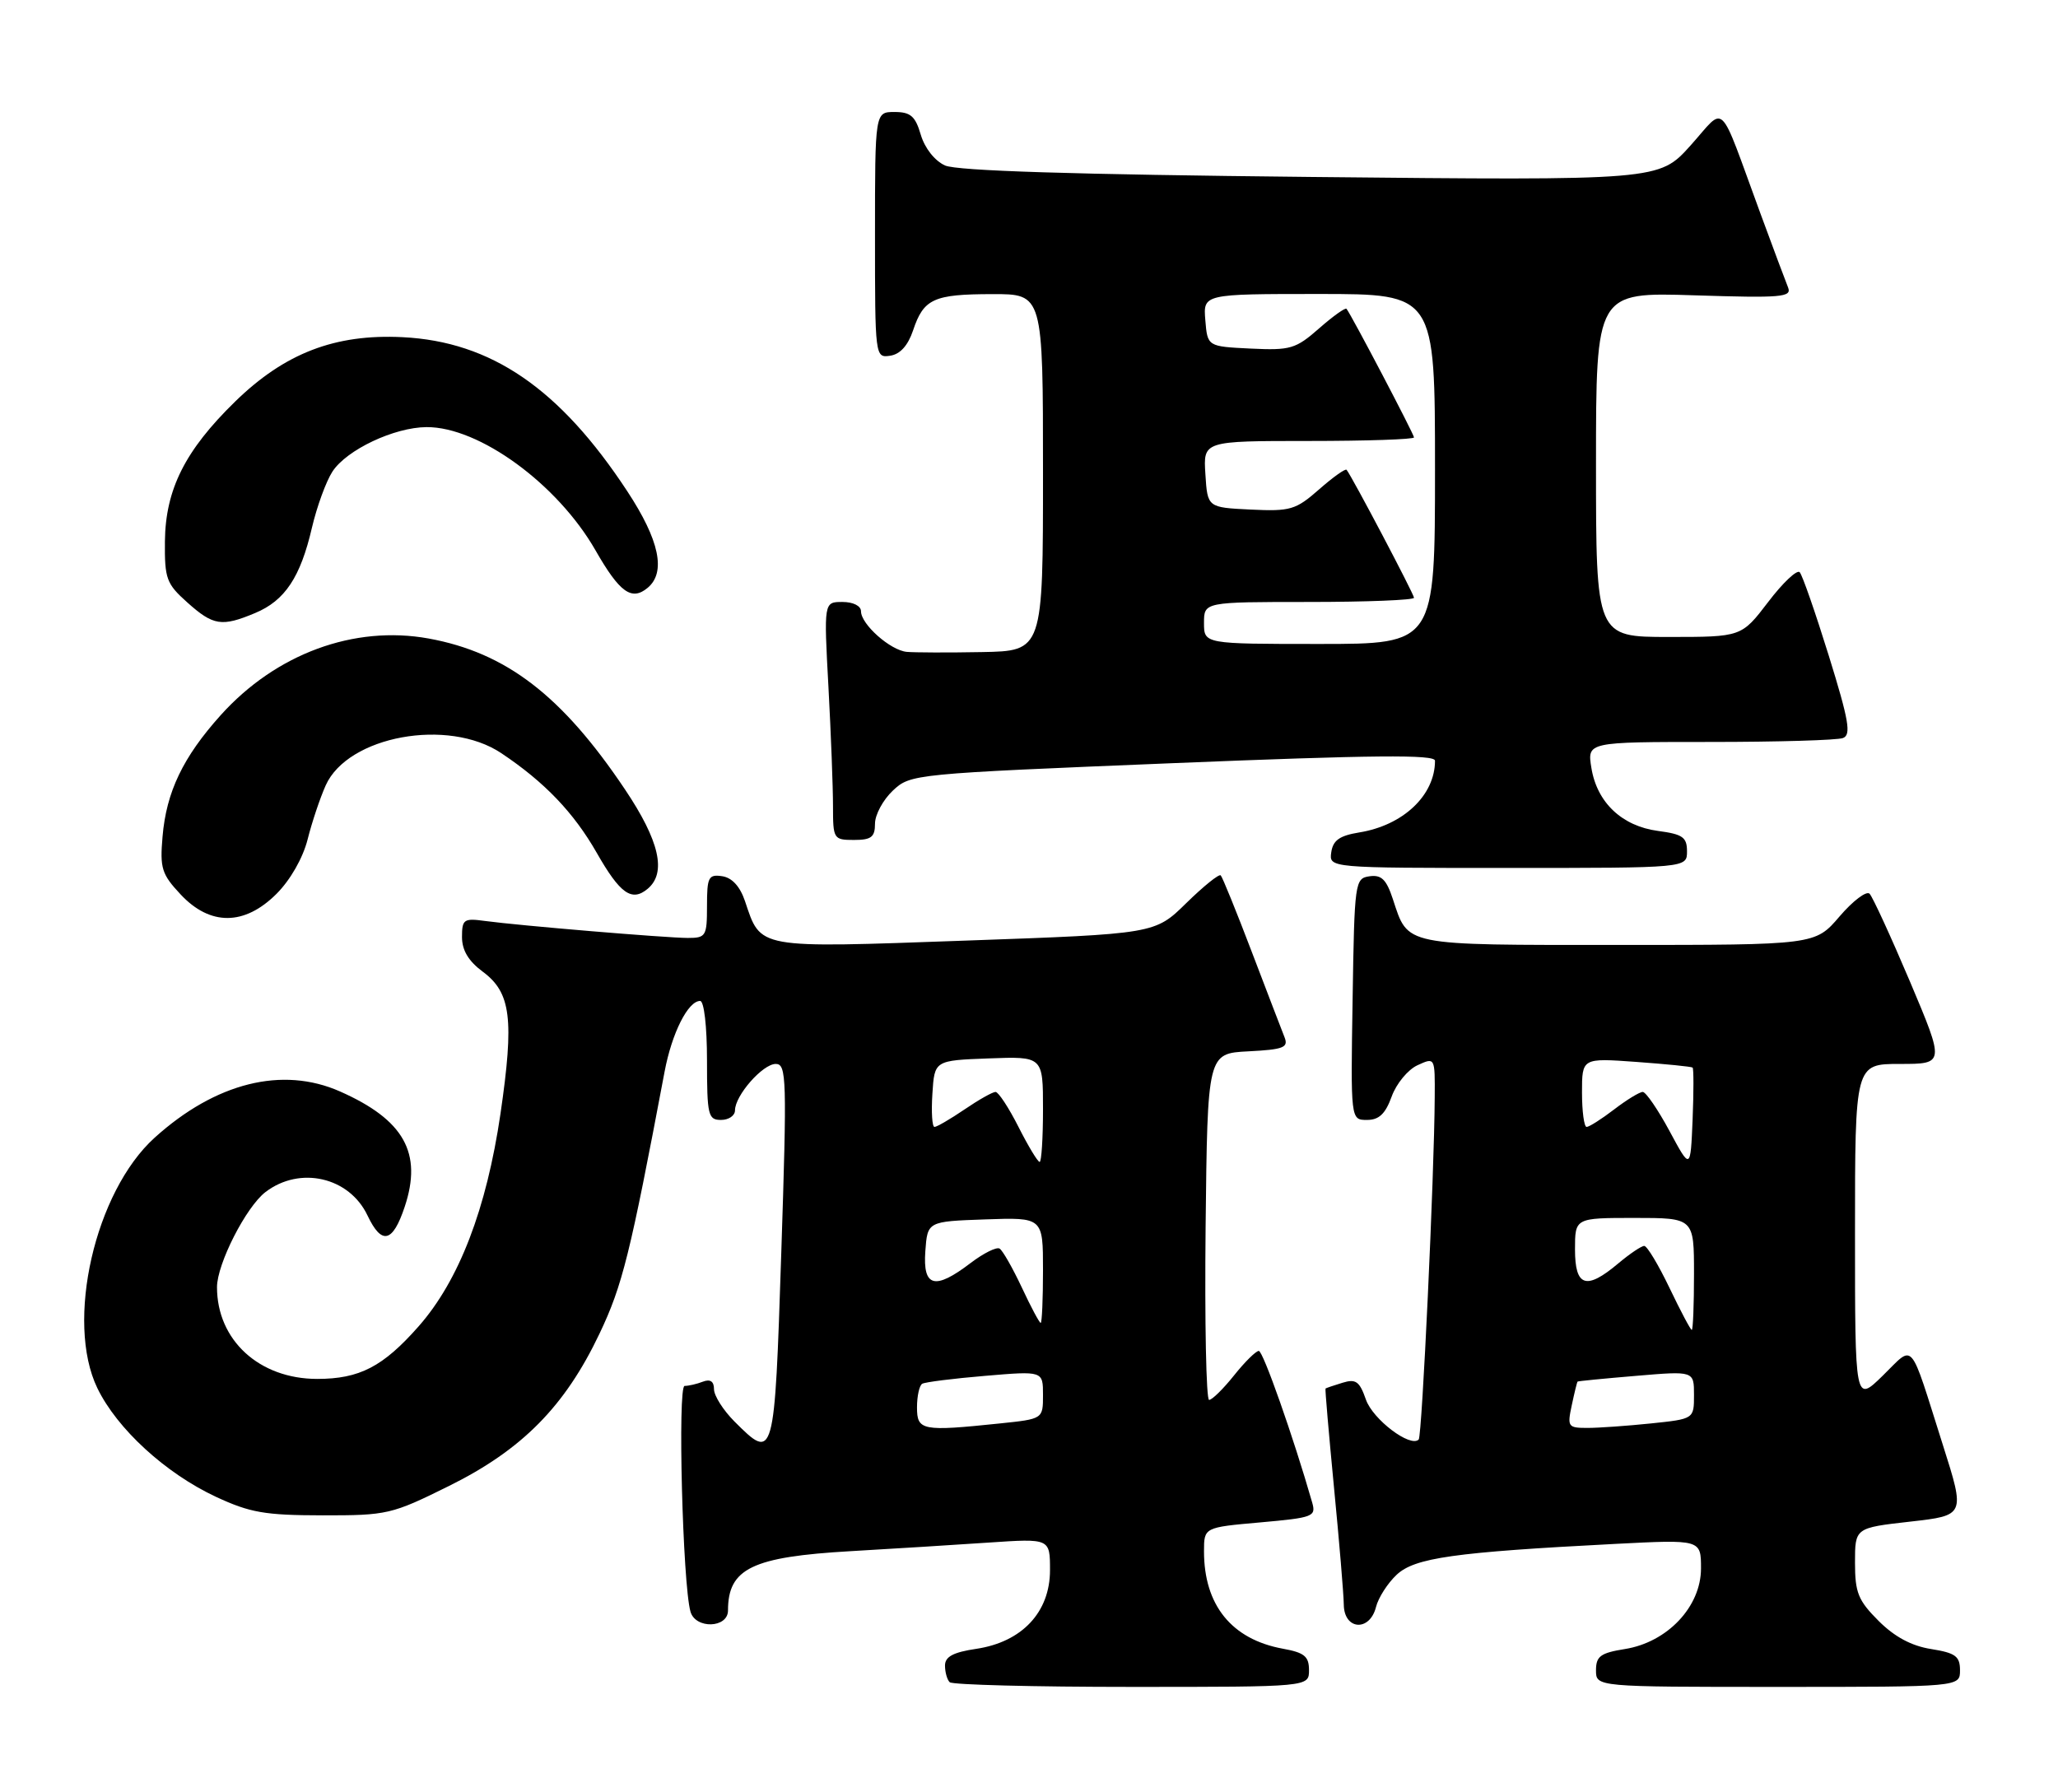 <?xml version="1.0" encoding="UTF-8" standalone="no"?>
<!DOCTYPE svg PUBLIC "-//W3C//DTD SVG 1.1//EN" "http://www.w3.org/Graphics/SVG/1.1/DTD/svg11.dtd" >
<svg xmlns="http://www.w3.org/2000/svg" xmlns:xlink="http://www.w3.org/1999/xlink" version="1.1" viewBox="0 0 294 256">
 <g >
 <path fill="currentColor"
d=" M 187.00 238.61 C 187.00 236.64 186.35 236.10 183.25 235.54 C 175.95 234.20 172.00 229.32 172.00 221.64 C 172.00 218.21 172.00 218.21 180.03 217.50 C 187.63 216.82 188.03 216.67 187.45 214.64 C 184.76 205.27 180.44 193.00 179.83 193.00 C 179.42 193.00 177.83 194.57 176.29 196.50 C 174.76 198.42 173.15 200.00 172.73 200.00 C 172.31 200.00 172.09 188.86 172.23 175.25 C 172.50 150.50 172.50 150.50 178.34 150.20 C 183.36 149.94 184.08 149.66 183.51 148.20 C 183.14 147.26 181.03 141.78 178.83 136.00 C 176.63 130.22 174.63 125.30 174.39 125.06 C 174.15 124.82 171.94 126.60 169.47 129.02 C 164.99 133.42 164.99 133.42 137.95 134.38 C 107.86 135.45 108.74 135.61 106.42 128.72 C 105.71 126.63 104.57 125.39 103.17 125.18 C 101.21 124.89 101.00 125.31 101.00 129.43 C 101.00 133.75 100.85 134.00 98.25 134.00 C 95.14 133.99 74.20 132.24 69.25 131.57 C 66.26 131.16 66.00 131.35 66.00 133.87 C 66.00 135.76 66.93 137.31 68.95 138.81 C 73.00 141.80 73.47 145.57 71.50 159.10 C 69.50 172.72 65.58 182.92 59.82 189.47 C 54.72 195.26 51.36 197.00 45.30 197.00 C 37.03 196.99 31.00 191.46 31.00 183.89 C 31.00 180.57 35.16 172.41 37.93 170.30 C 42.85 166.54 49.90 168.16 52.50 173.65 C 54.53 177.92 56.10 177.55 57.81 172.42 C 60.38 164.72 57.72 159.98 48.57 155.93 C 40.34 152.29 30.80 154.67 22.10 162.53 C 13.55 170.25 9.31 188.81 13.91 198.32 C 16.73 204.14 23.64 210.47 30.82 213.83 C 35.72 216.11 37.82 216.48 46.08 216.49 C 55.32 216.50 55.94 216.36 64.15 212.29 C 74.59 207.12 80.71 200.91 85.64 190.54 C 88.93 183.62 90.01 179.25 94.94 153.11 C 95.98 147.59 98.29 143.00 100.02 143.00 C 100.58 143.00 101.00 146.63 101.00 151.50 C 101.00 159.33 101.16 160.00 103.00 160.00 C 104.10 160.00 105.00 159.39 105.00 158.63 C 105.00 156.51 108.96 152.00 110.82 152.00 C 112.37 152.00 112.43 154.04 111.61 179.00 C 110.64 208.66 110.61 208.76 104.92 203.08 C 103.32 201.47 102.00 199.40 102.00 198.47 C 102.00 197.35 101.47 196.99 100.42 197.39 C 99.55 197.73 98.37 198.00 97.80 198.00 C 96.79 198.00 97.52 226.31 98.64 230.25 C 99.35 232.76 104.00 232.62 104.00 230.08 C 104.00 224.09 107.44 222.42 121.50 221.61 C 127.55 221.26 136.44 220.71 141.25 220.38 C 150.00 219.79 150.00 219.79 150.00 224.32 C 150.00 230.32 146.01 234.58 139.48 235.56 C 136.17 236.05 135.00 236.68 135.00 237.95 C 135.00 238.89 135.30 239.97 135.67 240.33 C 136.03 240.70 147.73 241.00 161.67 241.00 C 187.00 241.00 187.00 241.00 187.00 238.61 Z  M 280.00 238.63 C 280.00 236.62 279.36 236.15 275.87 235.59 C 273.07 235.15 270.64 233.84 268.37 231.57 C 265.45 228.65 265.00 227.54 265.00 223.24 C 265.00 218.28 265.00 218.28 272.87 217.39 C 280.75 216.50 280.75 216.50 277.56 206.46 C 272.67 191.05 273.55 192.06 268.97 196.53 C 265.00 200.41 265.00 200.41 265.00 176.20 C 265.00 152.00 265.00 152.00 271.41 152.00 C 277.82 152.00 277.82 152.00 272.86 140.25 C 270.12 133.79 267.52 128.13 267.08 127.68 C 266.63 127.24 264.70 128.70 262.79 130.93 C 259.31 135.00 259.31 135.00 231.23 135.00 C 200.20 135.00 201.21 135.20 198.98 128.45 C 198.06 125.65 197.35 124.95 195.65 125.19 C 193.56 125.49 193.49 125.95 193.23 142.75 C 192.95 160.00 192.95 160.00 195.28 160.00 C 197.00 160.00 197.91 159.14 198.81 156.66 C 199.47 154.82 201.14 152.80 202.51 152.18 C 205.00 151.04 205.00 151.04 204.96 156.77 C 204.90 167.92 203.15 205.19 202.67 205.66 C 201.48 206.85 196.12 202.79 195.13 199.95 C 194.22 197.34 193.69 196.96 191.78 197.55 C 190.52 197.93 189.44 198.31 189.36 198.37 C 189.28 198.44 189.83 204.80 190.57 212.50 C 191.32 220.20 191.95 227.74 191.97 229.25 C 192.01 232.88 195.67 233.15 196.57 229.59 C 196.90 228.27 198.23 226.19 199.52 224.98 C 202.11 222.55 207.71 221.76 230.75 220.57 C 243.00 219.94 243.00 219.94 243.00 224.07 C 243.00 229.54 238.20 234.62 232.13 235.59 C 228.64 236.15 228.00 236.62 228.00 238.63 C 228.00 241.00 228.00 241.00 254.00 241.00 C 280.00 241.00 280.00 241.00 280.00 238.63 Z  M 39.51 127.69 C 41.48 125.72 43.27 122.58 43.94 119.94 C 44.55 117.50 45.72 114.01 46.53 112.20 C 49.70 105.14 64.01 102.52 71.61 107.60 C 77.80 111.73 81.97 116.10 85.25 121.84 C 88.58 127.68 90.25 128.87 92.51 126.99 C 95.26 124.71 94.22 120.13 89.27 112.76 C 80.29 99.37 72.30 93.24 61.23 91.22 C 50.58 89.29 39.42 93.40 31.53 102.17 C 26.14 108.17 23.76 113.14 23.22 119.53 C 22.83 124.04 23.10 124.90 25.80 127.78 C 30.02 132.30 34.93 132.27 39.51 127.69 Z  M 241.00 121.63 C 241.00 119.61 240.39 119.18 236.85 118.71 C 231.70 118.02 228.14 114.65 227.34 109.70 C 226.74 106.00 226.74 106.00 244.29 106.00 C 253.94 106.00 262.49 105.75 263.28 105.44 C 264.48 104.99 264.13 102.95 261.26 93.69 C 259.35 87.54 257.48 82.16 257.10 81.75 C 256.72 81.34 254.69 83.25 252.60 86.00 C 248.78 91.00 248.78 91.00 238.39 91.00 C 228.00 91.00 228.00 91.00 228.00 66.37 C 228.00 41.74 228.00 41.74 242.04 42.19 C 254.51 42.59 256.00 42.46 255.44 41.07 C 255.09 40.21 253.31 35.45 251.49 30.50 C 245.36 13.83 246.64 15.07 241.49 20.80 C 237.00 25.79 237.00 25.79 187.25 25.28 C 153.30 24.93 136.71 24.41 135.00 23.64 C 133.52 22.96 132.11 21.17 131.54 19.25 C 130.76 16.59 130.08 16.00 127.79 16.00 C 125.00 16.00 125.00 16.00 125.00 33.57 C 125.00 51.02 125.01 51.14 127.17 50.82 C 128.59 50.61 129.71 49.37 130.44 47.20 C 131.95 42.68 133.37 42.03 141.75 42.02 C 149.00 42.00 149.00 42.00 149.00 67.50 C 149.00 93.00 149.00 93.00 140.25 93.16 C 135.44 93.25 130.62 93.23 129.54 93.13 C 127.19 92.91 123.00 89.19 123.00 87.33 C 123.00 86.56 121.88 86.00 120.35 86.00 C 117.69 86.00 117.69 86.00 118.35 98.16 C 118.71 104.84 119.00 112.49 119.00 115.16 C 119.00 119.87 119.08 120.00 122.00 120.00 C 124.47 120.00 125.00 119.59 125.00 117.67 C 125.00 116.40 126.15 114.27 127.55 112.95 C 130.08 110.58 130.40 110.55 167.55 109.03 C 196.22 107.86 205.00 107.78 205.00 108.68 C 205.00 113.62 200.45 117.92 194.16 118.93 C 191.36 119.39 190.43 120.05 190.18 121.76 C 189.86 124.00 189.86 124.00 215.43 124.00 C 241.00 124.00 241.00 124.00 241.00 121.63 Z  M 36.45 87.58 C 40.70 85.81 42.92 82.47 44.56 75.40 C 45.27 72.37 46.59 68.75 47.50 67.36 C 49.54 64.25 56.32 61.05 60.93 61.02 C 68.44 60.97 79.65 69.15 85.07 78.62 C 88.52 84.65 90.23 85.88 92.51 83.99 C 95.18 81.78 94.21 77.17 89.61 70.18 C 79.98 55.52 70.17 48.80 57.50 48.17 C 47.85 47.69 40.67 50.46 33.58 57.38 C 26.44 64.35 23.64 69.92 23.56 77.33 C 23.51 82.69 23.77 83.40 26.77 86.08 C 30.47 89.39 31.68 89.58 36.45 87.58 Z  M 131.00 201.06 C 131.00 199.44 131.34 197.92 131.75 197.69 C 132.16 197.45 136.21 196.94 140.75 196.56 C 149.00 195.86 149.00 195.86 149.00 199.29 C 149.00 202.72 149.00 202.72 142.85 203.36 C 131.70 204.52 131.00 204.39 131.00 201.06 Z  M 145.97 183.93 C 144.66 181.15 143.24 178.65 142.80 178.38 C 142.37 178.11 140.50 179.04 138.66 180.44 C 133.54 184.35 131.82 183.90 132.19 178.75 C 132.50 174.50 132.50 174.50 140.75 174.21 C 149.00 173.92 149.00 173.92 149.00 181.46 C 149.00 185.61 148.85 189.00 148.67 189.00 C 148.49 189.00 147.27 186.72 145.97 183.93 Z  M 145.50 161.00 C 144.11 158.25 142.63 156.00 142.22 156.00 C 141.80 156.00 139.81 157.12 137.79 158.50 C 135.76 159.88 133.83 161.00 133.50 161.00 C 133.16 161.00 133.03 158.86 133.20 156.25 C 133.50 151.50 133.50 151.50 141.25 151.21 C 149.00 150.92 149.00 150.92 149.00 158.46 C 149.00 162.61 148.78 166.00 148.52 166.00 C 148.25 166.00 146.89 163.75 145.50 161.00 Z  M 224.54 200.75 C 224.92 198.96 225.29 197.45 225.37 197.38 C 225.44 197.31 229.21 196.94 233.75 196.56 C 242.00 195.86 242.00 195.86 242.00 199.29 C 242.00 202.72 242.00 202.72 235.85 203.36 C 232.47 203.71 228.39 204.00 226.77 204.00 C 223.99 204.00 223.88 203.84 224.54 200.75 Z  M 238.50 184.00 C 236.92 180.70 235.30 178.00 234.89 178.00 C 234.49 178.00 232.82 179.12 231.18 180.50 C 226.60 184.36 225.00 183.84 225.00 178.50 C 225.00 174.00 225.00 174.00 233.50 174.00 C 242.00 174.00 242.00 174.00 242.00 182.00 C 242.00 186.40 241.86 190.00 241.68 190.00 C 241.51 190.00 240.08 187.30 238.50 184.00 Z  M 238.50 161.58 C 236.85 158.52 235.13 156.01 234.68 156.00 C 234.23 156.00 232.39 157.12 230.59 158.50 C 228.79 159.88 227.02 161.00 226.66 161.00 C 226.30 161.00 226.00 158.78 226.00 156.08 C 226.00 151.15 226.00 151.15 233.75 151.71 C 238.01 152.02 241.63 152.38 241.80 152.52 C 241.96 152.65 241.96 156.00 241.80 159.96 C 241.50 167.16 241.50 167.16 238.50 161.58 Z  M 172.00 89.00 C 172.00 86.00 172.00 86.00 187.00 86.00 C 195.25 86.00 202.00 85.73 202.00 85.40 C 202.00 84.89 193.19 68.16 192.37 67.12 C 192.20 66.91 190.44 68.16 188.45 69.91 C 185.10 72.85 184.36 73.07 178.66 72.80 C 172.50 72.50 172.50 72.50 172.20 67.75 C 171.89 63.00 171.89 63.00 186.95 63.00 C 195.23 63.00 202.00 62.77 202.00 62.49 C 202.00 62.04 193.10 45.07 192.36 44.12 C 192.20 43.91 190.44 45.16 188.45 46.91 C 185.10 49.85 184.36 50.07 178.66 49.80 C 172.50 49.50 172.50 49.50 172.19 45.75 C 171.88 42.00 171.88 42.00 188.44 42.00 C 205.00 42.00 205.00 42.00 205.00 67.00 C 205.00 92.00 205.00 92.00 188.50 92.00 C 172.00 92.00 172.00 92.00 172.00 89.00 Z "/>
</g>
</svg>